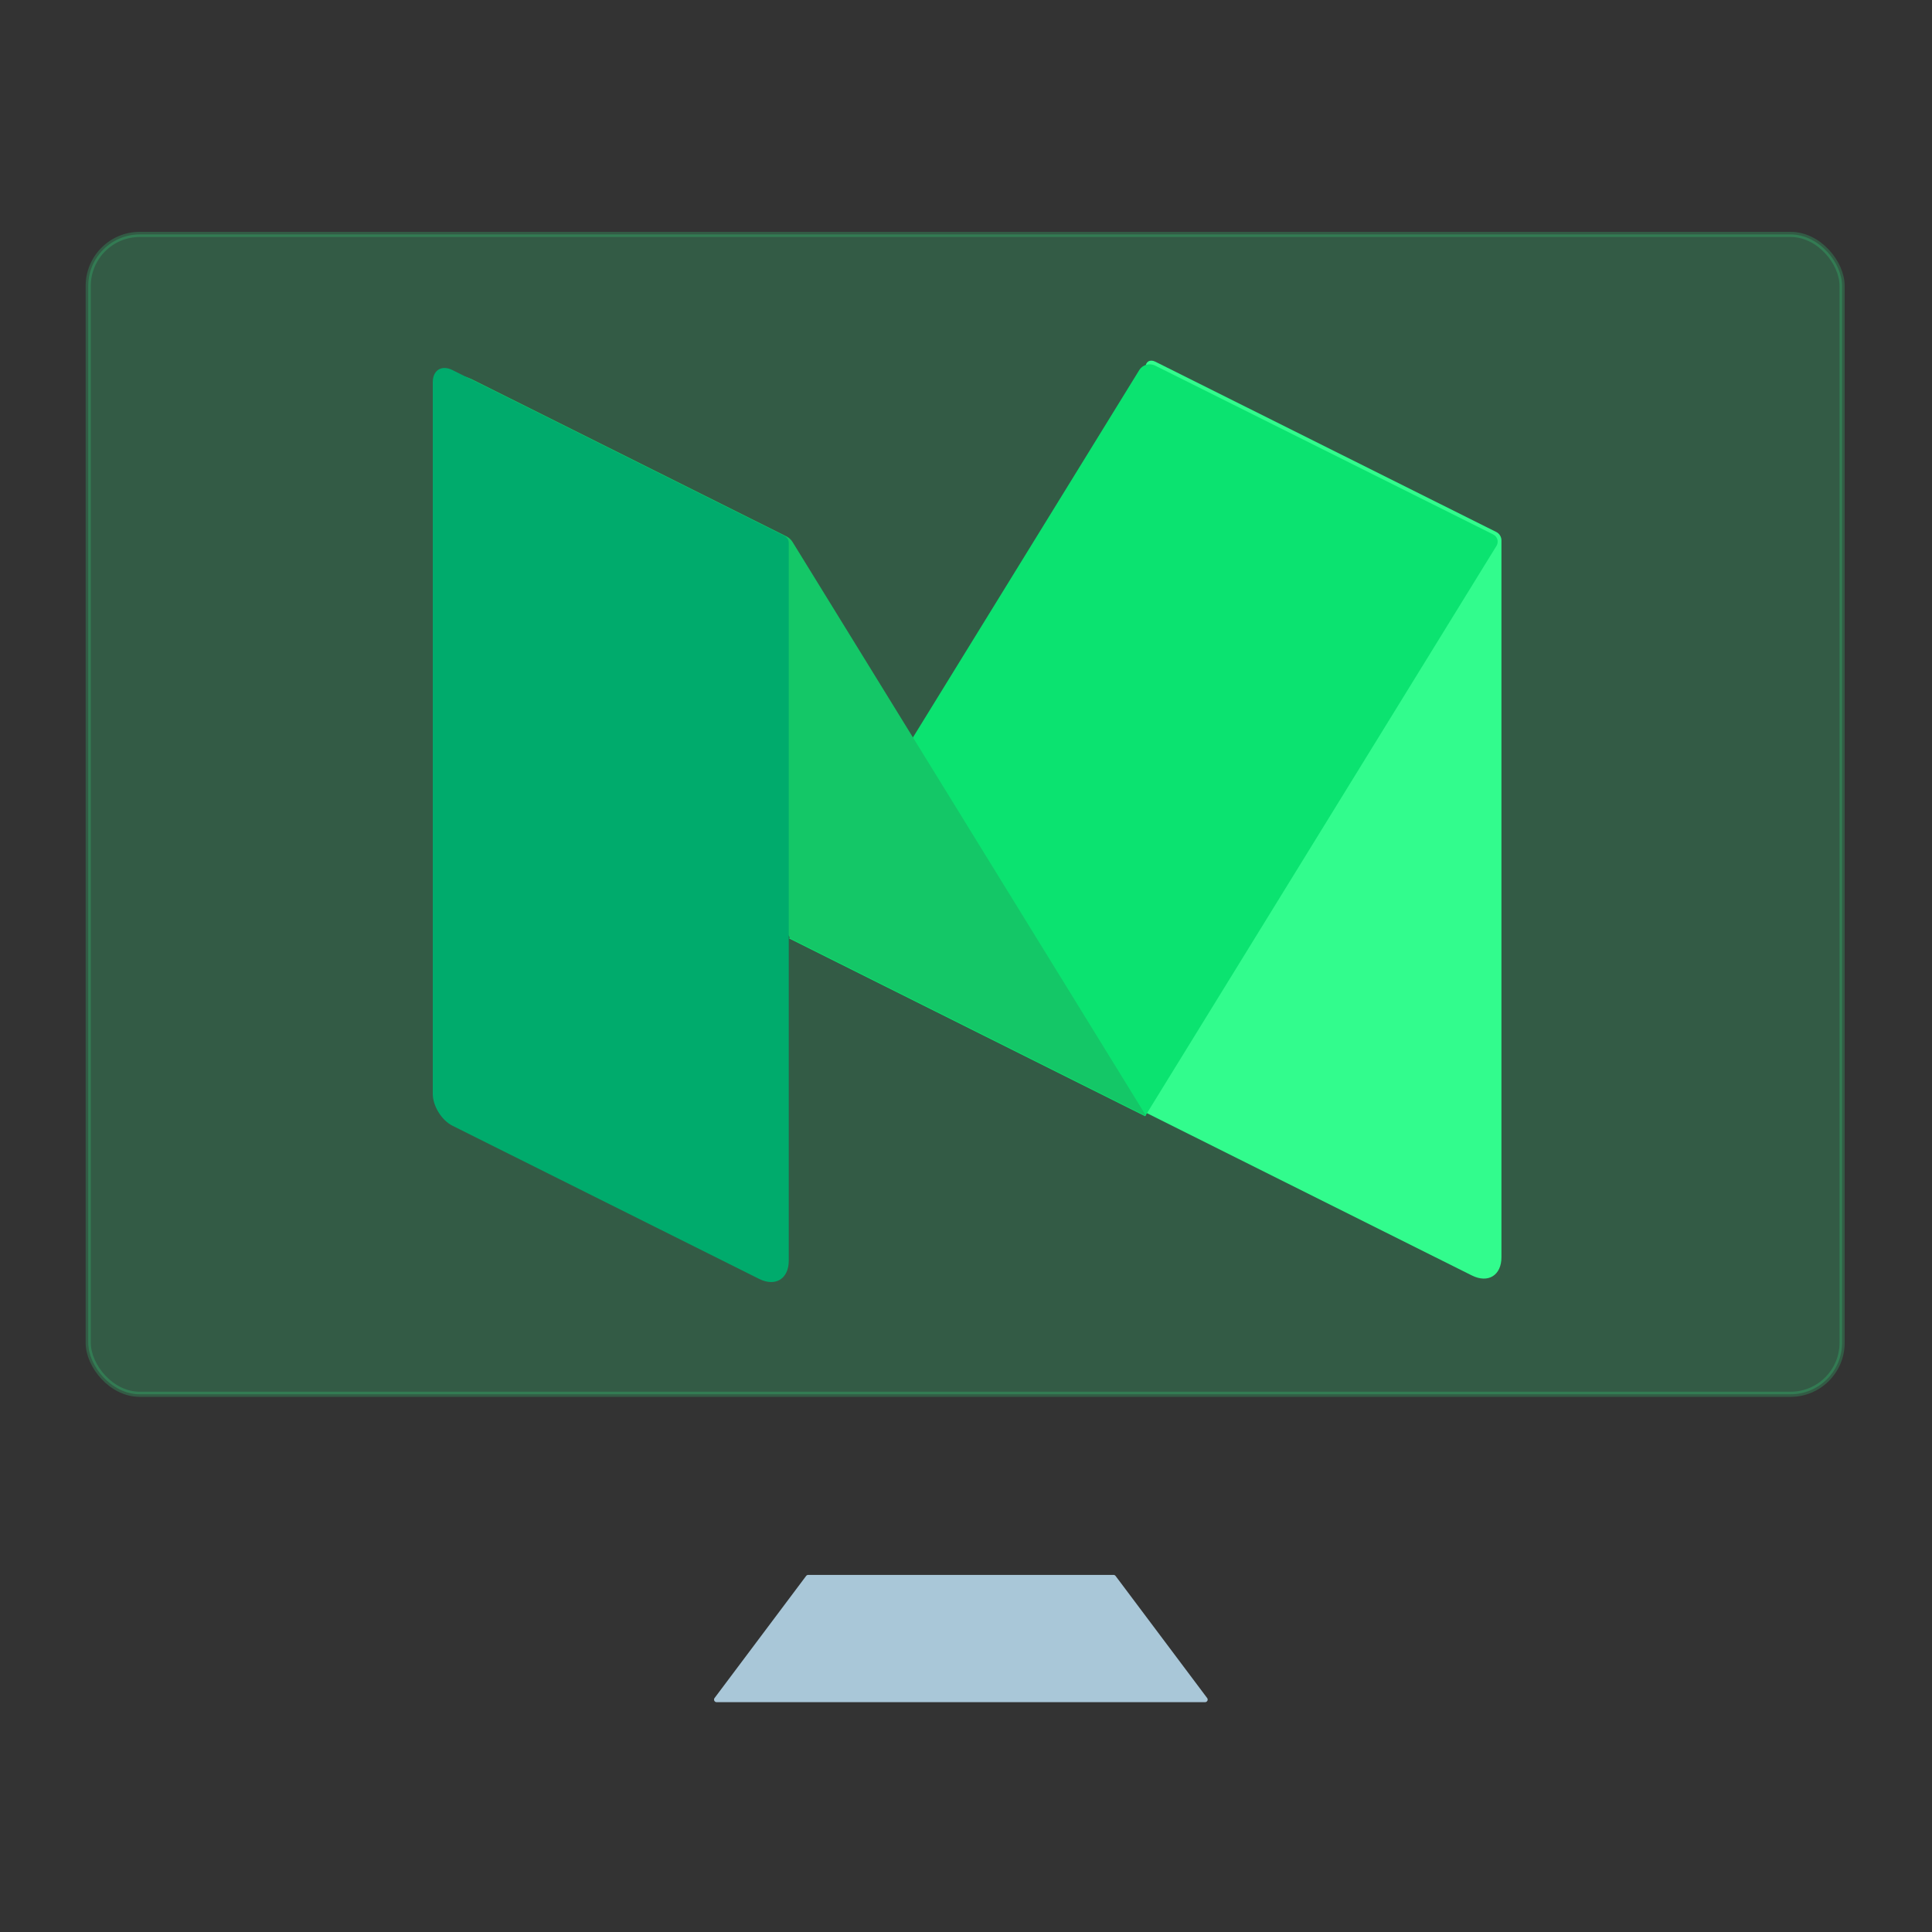 <?xml version="1.0" encoding="UTF-8" standalone="no"?>
<svg width="750px" height="750px" viewBox="0 0 750 750" version="1.1" xmlns="http://www.w3.org/2000/svg" xmlns:xlink="http://www.w3.org/1999/xlink">
    <rect x="0" y="0" width="750" height="750" fill="#333333" stroke="none"/>
    <!-- Generator: Sketch 3.7.2 (28276) - http://www.bohemiancoding.com/sketch -->
    <title>Icon</title>
    <desc>Created with Sketch.</desc>
    <defs>
        <rect id="path-1" x="0.251" y="450.259" width="680.853" height="82.963"></rect>
        <mask id="mask-2" maskContentUnits="userSpaceOnUse" maskUnits="objectBoundingBox" x="0" y="0" width="680.853" height="82.963" fill="white">
            <use xlink:href="#path-1"></use>
        </mask>
        <ellipse id="path-3" cx="338.704" cy="491.704" rx="23.704" ry="23.704"></ellipse>
        <mask id="mask-4" maskContentUnits="userSpaceOnUse" maskUnits="objectBoundingBox" x="0" y="0" width="47.407" height="47.407" fill="white">
            <use xlink:href="#path-3"></use>
        </mask>
    </defs>
    <g id="Medium-Desktop-Logo" stroke="none" stroke-width="1" fill="none" fill-rule="evenodd">
        <g id="Icon">
            <g id="Desktop" transform="translate(34, 91)">
                <polygon id="Rectangle-551" stroke="#A9C7D8" stroke-width="2" stroke-linecap="round" stroke-linejoin="round" fill="#A9C7D8" points="279.741 521.37 398.259 521.37 433.815 568.778 244.185 568.778"></polygon>
                <rect id="Rectangle-549" stroke-opacity="0.2" stroke="#32FC8D" stroke-width="2" fill-opacity="0.2" fill="#32FC8D" x="0.251" y="5.68434189e-14" width="680.853" height="450.259" rx="20"></rect>
                <use id="Rectangle-550" stroke="#DBEEF7" mask="url(#mask-2)" stroke-width="4" fill="#DBEEF7" xlink:href="#path-1"></use>
                <use id="Oval-543" stroke="#A9C7D8" mask="url(#mask-4)" stroke-width="4" xlink:href="#path-3"></use>
            </g>
            <g id="Medium" transform="translate(168, 140)">
                <path d="M280.493,0.406 C278.388,-0.645 276.667,0.417 276.667,2.768 L276.667,291.843 L403.38,355.132 C409.693,358.286 414.859,355.096 414.859,348.045 L414.859,69.78 C414.859,68.394 414.074,67.126 412.834,66.506 L280.493,0.406" id="Fill-6" fill="#32FC8D"></path>
                <path d="M138.333,224.307 L274.284,3.621 C275.517,1.62 278.248,0.842 280.353,1.893 L411.676,67.485 C413.311,68.301 413.895,70.344 412.936,71.9 L276.525,293.33 L138.333,224.307" id="Fill-7" fill="#0BE370"></path>
                <path d="M15.888,7.572 C7.47,3.368 4.618,6.48 9.551,14.487 L138.775,224.253 L276.968,293.276 L139.668,70.402 C139.085,69.453 138.246,68.688 137.251,68.189 L15.888,7.572" id="Fill-9" fill="#14C767"></path>
                <path d="M138.194,349.389 C138.194,356.441 133.027,359.631 126.713,356.476 L7.654,297.009 C3.444,294.907 0,289.341 0,284.639 L0,8.386 C0,3.685 3.444,1.558 7.654,3.661 L136.489,68.011 C137.533,68.533 138.194,69.598 138.194,70.765 L138.194,349.389" id="Fill-10" fill="#00AB6C"></path>
            </g>
        </g>
    </g>
</svg>